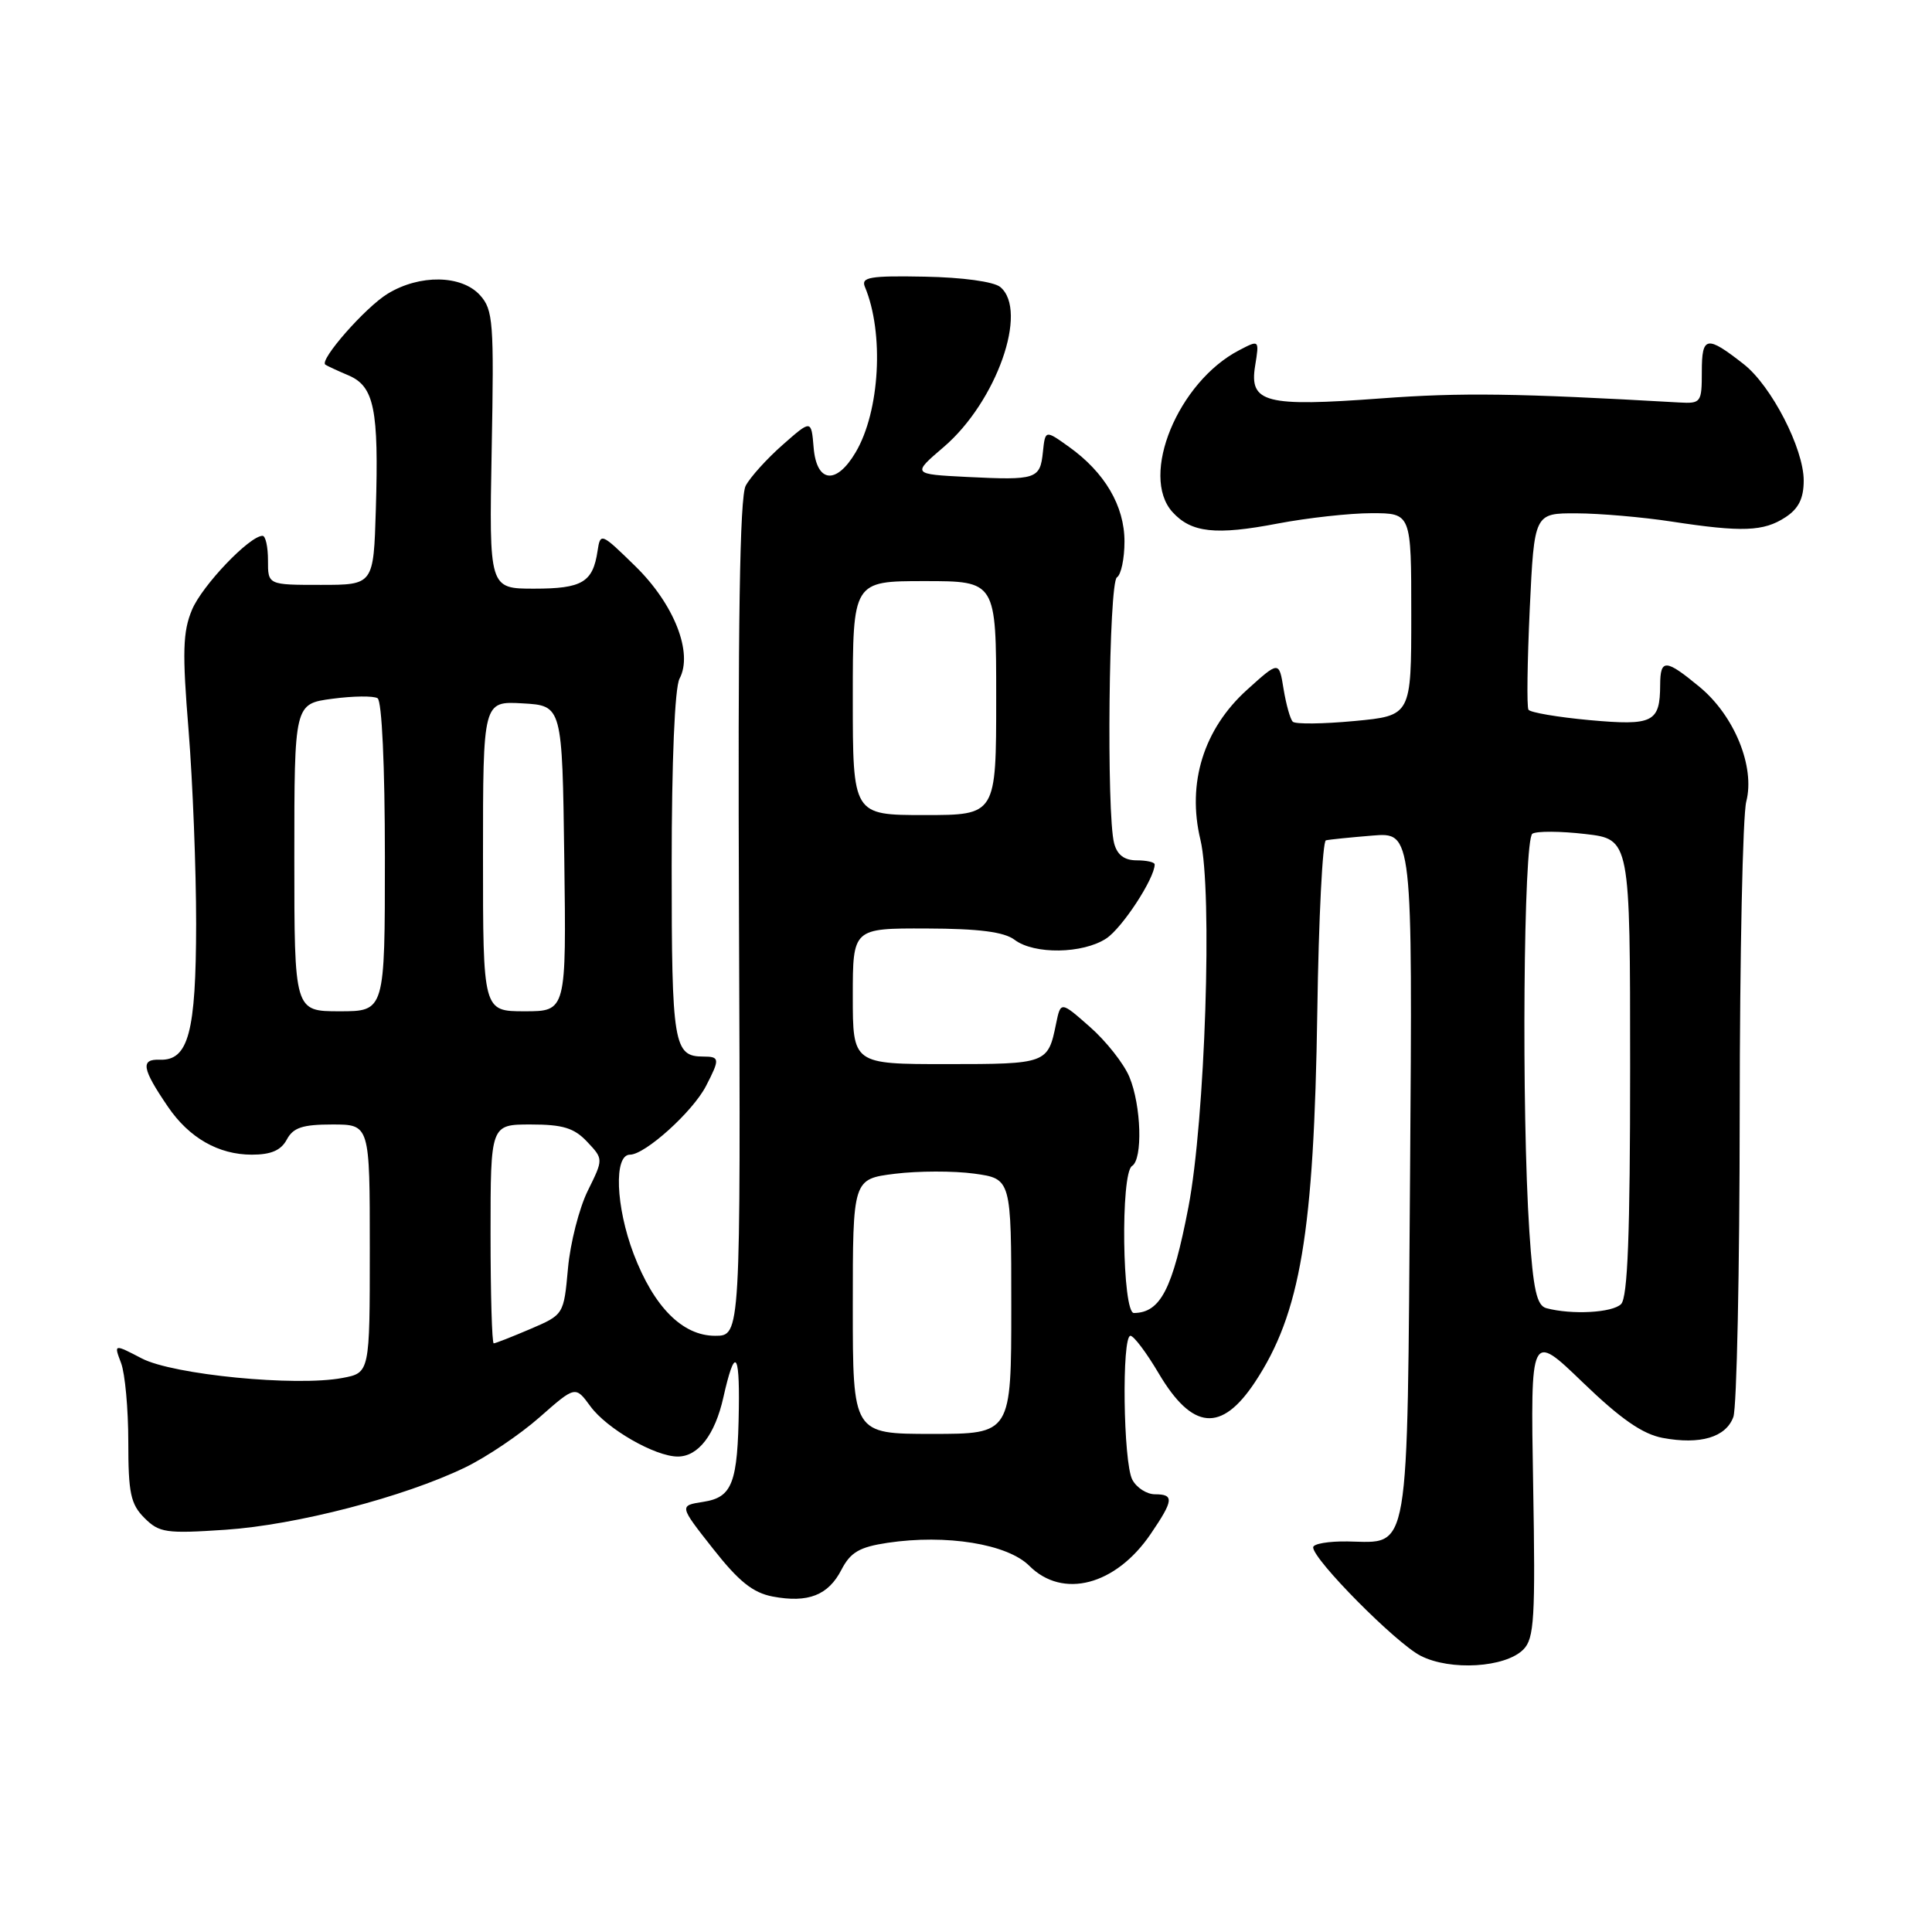 <?xml version="1.0" encoding="UTF-8" standalone="no"?>
<!DOCTYPE svg PUBLIC "-//W3C//DTD SVG 1.1//EN" "http://www.w3.org/Graphics/SVG/1.1/DTD/svg11.dtd" >
<svg xmlns="http://www.w3.org/2000/svg" xmlns:xlink="http://www.w3.org/1999/xlink" version="1.1" viewBox="0 0 256 256">
 <g >
 <path fill="currentColor"
d=" M 201.85 218.57 C 203.30 217.12 203.46 214.43 203.15 196.71 C 202.80 176.50 202.80 176.50 209.72 183.17 C 214.75 188.02 217.65 190.03 220.31 190.53 C 225.29 191.46 228.70 190.45 229.68 187.75 C 230.13 186.51 230.51 168.40 230.52 147.50 C 230.53 126.60 230.92 108.02 231.39 106.21 C 232.58 101.60 229.81 94.82 225.19 91.01 C 220.70 87.30 220.00 87.27 219.98 90.75 C 219.96 95.73 219.05 96.18 210.63 95.42 C 206.40 95.03 202.76 94.41 202.53 94.04 C 202.29 93.67 202.38 87.66 202.70 80.68 C 203.30 68.00 203.30 68.00 208.90 68.02 C 211.98 68.03 217.65 68.52 221.50 69.11 C 230.85 70.54 233.70 70.43 236.58 68.54 C 238.33 67.40 239.00 66.04 239.00 63.67 C 239.00 59.44 234.72 51.13 231.06 48.26 C 226.14 44.40 225.50 44.51 225.50 49.24 C 225.50 53.35 225.39 53.49 222.50 53.33 C 200.92 52.10 193.64 52.00 183.00 52.79 C 167.67 53.93 165.51 53.38 166.31 48.48 C 166.87 45.01 166.87 45.01 164.19 46.41 C 156.09 50.62 150.99 63.02 155.36 67.85 C 157.85 70.59 161.07 70.95 169.31 69.37 C 173.26 68.62 178.86 68.00 181.75 68.00 C 187.00 68.00 187.00 68.00 187.00 81.41 C 187.00 94.83 187.00 94.83 179.46 95.54 C 175.31 95.93 171.64 95.97 171.30 95.63 C 170.96 95.30 170.42 93.35 170.08 91.30 C 169.48 87.57 169.48 87.57 165.23 91.41 C 159.49 96.60 157.26 103.76 159.06 111.26 C 160.69 118.03 159.69 148.41 157.47 159.96 C 155.38 170.82 153.77 173.94 150.25 173.98 C 148.70 174.00 148.46 155.45 150.00 154.50 C 151.44 153.61 151.23 146.49 149.65 142.70 C 148.91 140.92 146.55 137.94 144.42 136.07 C 140.55 132.66 140.55 132.66 139.93 135.67 C 138.86 140.94 138.70 141.00 125.44 141.00 C 113.00 141.00 113.00 141.00 113.00 132.00 C 113.00 123.00 113.00 123.00 122.75 123.03 C 129.73 123.05 133.05 123.48 134.44 124.53 C 137.03 126.49 143.47 126.40 146.59 124.35 C 148.70 122.96 153.00 116.39 153.00 114.54 C 153.00 114.24 151.93 114.00 150.62 114.00 C 148.99 114.00 148.04 113.29 147.63 111.75 C 146.60 107.89 146.92 77.17 148.00 76.50 C 148.55 76.16 149.00 74.02 149.00 71.75 C 149.00 67.04 146.39 62.59 141.62 59.19 C 138.50 56.96 138.50 56.96 138.19 59.90 C 137.82 63.49 137.32 63.65 128.17 63.20 C 120.84 62.83 120.84 62.83 125.06 59.22 C 132.04 53.24 136.31 41.16 132.54 38.03 C 131.68 37.32 127.53 36.75 122.53 36.66 C 115.28 36.52 114.07 36.73 114.60 38.00 C 117.17 44.13 116.59 54.50 113.38 59.93 C 110.81 64.29 108.20 63.99 107.81 59.30 C 107.50 55.60 107.50 55.60 103.71 58.94 C 101.63 60.77 99.42 63.21 98.81 64.36 C 98.02 65.83 97.76 82.59 97.92 121.72 C 98.14 177.00 98.14 177.00 94.76 177.00 C 90.43 177.00 86.64 173.18 83.96 166.15 C 81.58 159.87 81.32 153.00 83.47 153.00 C 85.48 153.00 91.79 147.31 93.55 143.90 C 95.40 140.32 95.38 140.00 93.20 140.00 C 89.26 140.00 89.00 138.43 89.00 114.73 C 89.00 100.85 89.41 91.11 90.04 89.93 C 91.87 86.51 89.33 80.05 84.18 75.02 C 79.65 70.59 79.55 70.55 79.18 73.00 C 78.56 77.16 77.15 78.00 70.78 78.00 C 64.81 78.00 64.81 78.00 65.15 59.61 C 65.47 42.65 65.35 41.05 63.60 39.11 C 61.16 36.42 55.61 36.33 51.37 38.92 C 48.42 40.71 42.26 47.73 43.11 48.32 C 43.32 48.47 44.71 49.12 46.20 49.75 C 49.59 51.21 50.20 54.24 49.80 67.50 C 49.50 77.50 49.50 77.50 42.50 77.50 C 35.50 77.50 35.50 77.50 35.51 74.25 C 35.51 72.46 35.19 71.00 34.79 71.00 C 33.07 71.00 26.78 77.59 25.44 80.80 C 24.22 83.72 24.14 86.41 24.99 96.80 C 25.54 103.67 25.99 115.19 25.99 122.40 C 25.97 136.83 24.97 140.56 21.16 140.42 C 18.59 140.32 18.81 141.60 22.26 146.66 C 25.07 150.78 28.96 153.00 33.37 153.00 C 35.91 153.00 37.24 152.43 38.00 151.00 C 38.85 149.41 40.09 149.00 44.04 149.00 C 49.00 149.00 49.00 149.00 49.00 165.45 C 49.00 181.91 49.00 181.91 45.36 182.59 C 39.20 183.75 22.94 182.16 18.79 180.00 C 15.08 178.07 15.08 178.07 16.04 180.60 C 16.57 181.99 17.00 186.70 17.00 191.07 C 17.00 197.84 17.31 199.31 19.14 201.14 C 21.10 203.10 22.00 203.23 29.89 202.70 C 39.25 202.07 53.51 198.37 61.62 194.45 C 64.44 193.09 68.88 190.10 71.49 187.80 C 76.24 183.62 76.24 183.62 78.23 186.34 C 80.40 189.32 86.80 193.00 89.81 193.00 C 92.52 193.00 94.74 190.12 95.85 185.16 C 97.34 178.53 98.01 178.99 97.90 186.58 C 97.76 196.54 97.05 198.40 93.20 199.00 C 89.98 199.50 89.98 199.50 94.47 205.20 C 97.89 209.55 99.76 211.05 102.39 211.55 C 107.08 212.43 109.75 211.39 111.50 207.99 C 112.70 205.68 113.88 204.99 117.61 204.43 C 125.38 203.27 133.49 204.58 136.39 207.48 C 140.82 211.91 147.84 210.07 152.47 203.26 C 155.52 198.78 155.60 198.00 153.04 198.00 C 151.95 198.00 150.60 197.13 150.04 196.07 C 148.83 193.81 148.62 177.00 149.79 177.00 C 150.23 177.00 151.92 179.24 153.54 181.99 C 158.00 189.51 161.84 189.86 166.29 183.14 C 172.31 174.04 174.11 163.36 174.55 134.02 C 174.73 121.66 175.25 111.45 175.69 111.35 C 176.14 111.24 178.90 110.96 181.84 110.72 C 187.17 110.28 187.17 110.28 186.84 155.60 C 186.45 207.01 186.90 204.38 178.56 204.25 C 176.05 204.21 174.00 204.56 174.00 205.03 C 174.00 206.66 184.98 217.74 188.24 219.40 C 192.19 221.42 199.46 220.97 201.85 218.57 Z  M 113.00 173.12 C 113.00 156.23 113.00 156.23 118.58 155.53 C 121.65 155.15 126.38 155.14 129.08 155.51 C 134.00 156.19 134.00 156.19 134.00 173.09 C 134.00 190.00 134.00 190.00 123.50 190.00 C 113.00 190.00 113.00 190.00 113.00 173.12 Z  M 65.00 163.50 C 65.00 149.00 65.00 149.00 70.33 149.00 C 74.58 149.00 76.08 149.46 77.80 151.29 C 79.96 153.58 79.96 153.58 77.89 157.77 C 76.75 160.07 75.56 164.71 75.26 168.07 C 74.70 174.20 74.70 174.20 70.27 176.10 C 67.83 177.14 65.65 178.00 65.42 178.00 C 65.19 178.00 65.00 171.47 65.00 163.50 Z  M 204.90 173.34 C 203.63 173.00 203.16 170.90 202.65 163.21 C 201.59 147.20 201.87 111.20 203.05 110.47 C 203.63 110.11 206.78 110.13 210.05 110.51 C 216.00 111.20 216.00 111.20 216.00 141.40 C 216.00 163.56 215.68 171.92 214.80 172.80 C 213.65 173.95 208.27 174.24 204.90 173.34 Z  M 39.00 113.63 C 39.00 93.26 39.00 93.26 44.03 92.59 C 46.80 92.22 49.50 92.19 50.03 92.52 C 50.60 92.87 51.00 101.47 51.00 113.56 C 51.00 134.00 51.00 134.00 45.00 134.00 C 39.00 134.00 39.00 134.00 39.00 113.63 Z  M 64.00 113.45 C 64.00 92.90 64.00 92.90 69.25 93.20 C 74.50 93.50 74.50 93.50 74.77 113.75 C 75.04 134.00 75.04 134.00 69.52 134.00 C 64.00 134.00 64.00 134.00 64.00 113.45 Z  M 113.00 92.50 C 113.00 77.00 113.00 77.00 122.50 77.00 C 132.00 77.00 132.00 77.00 132.00 92.50 C 132.00 108.00 132.00 108.00 122.50 108.00 C 113.00 108.00 113.00 108.00 113.00 92.50 Z "/>
</g>
</svg>